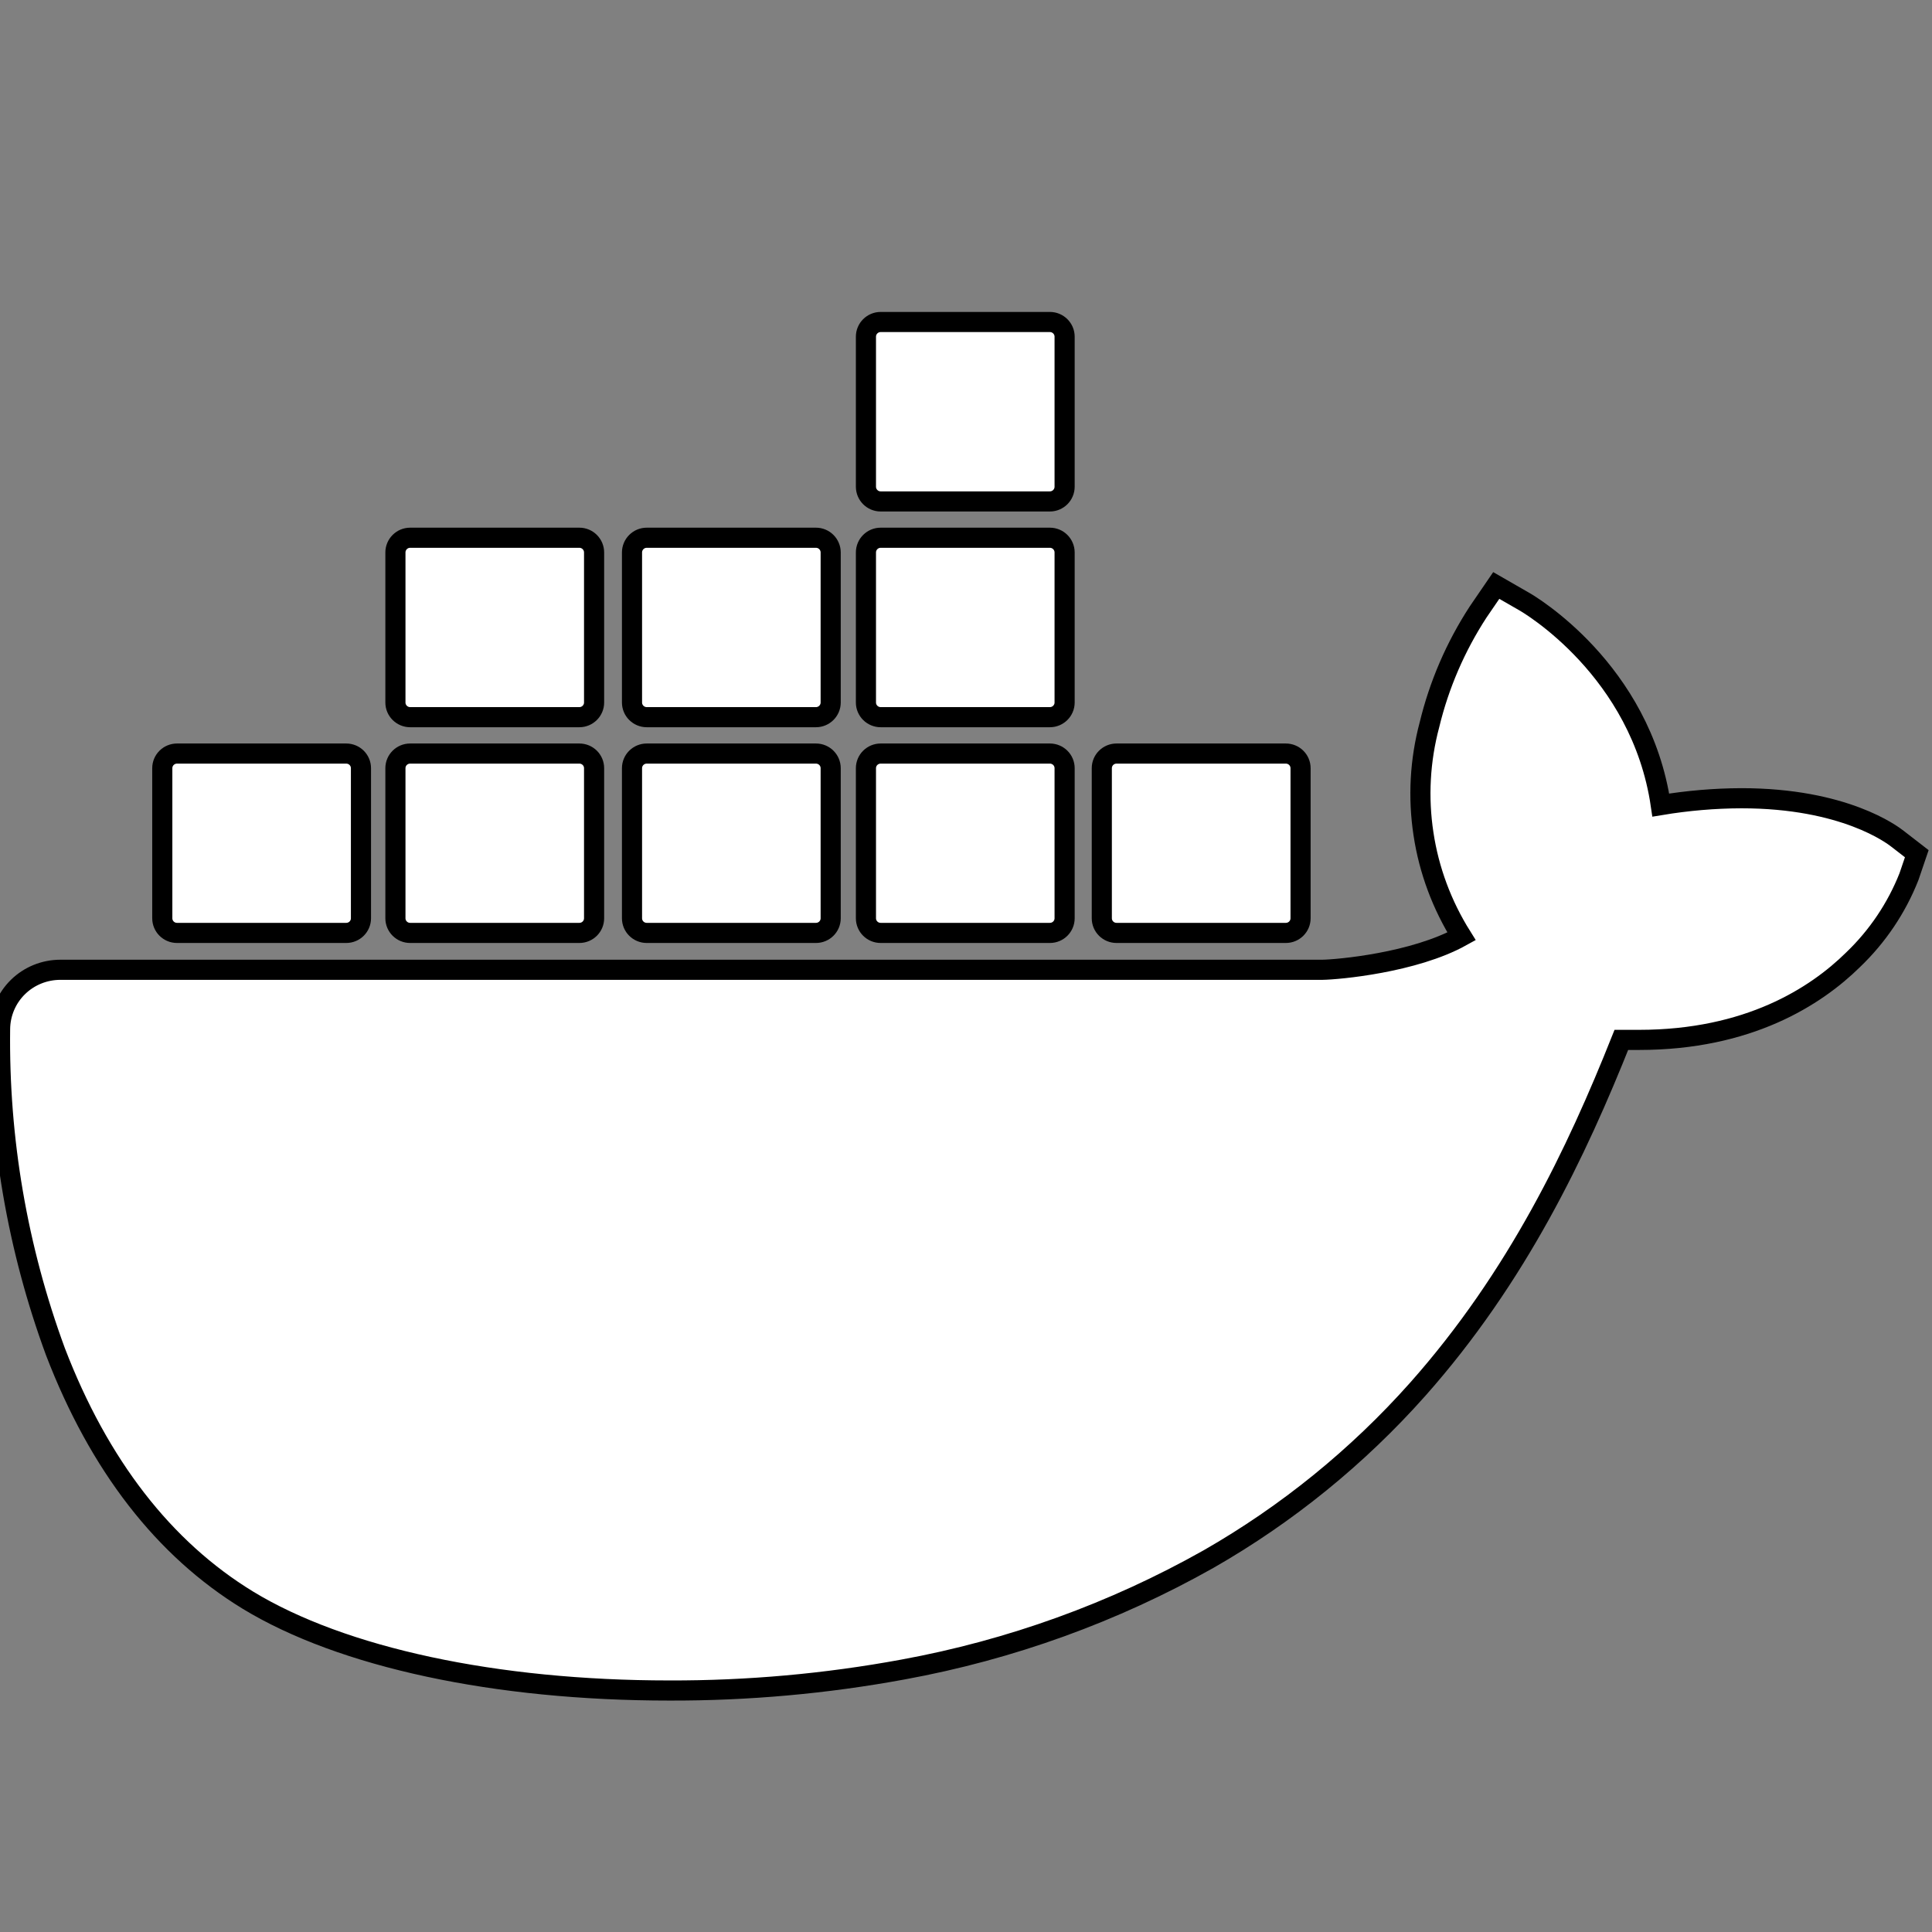 <svg fill="none" height="24" viewBox="0 0 24 24" width="24" xmlns="http://www.w3.org/2000/svg">
	<rect x="0" y="0" width="24" height="24" fill="#808080" stroke="none"/>
	<path d="M23.572 10.42C23.507 10.369 22.912 9.916 21.633 9.916C21.297 9.917 20.962 9.946 20.631 10.001C20.385 8.323 18.994 7.505 18.928 7.469L18.587 7.273L18.362 7.602C18.082 8.032 17.877 8.506 17.757 9.004C17.639 9.446 17.614 9.907 17.683 10.359C17.751 10.811 17.913 11.244 18.156 11.632C17.565 11.96 16.623 12.044 16.427 12.047H0.75C0.553 12.047 0.364 12.123 0.223 12.261C0.083 12.398 0.003 12.586 0.001 12.782C-0.017 14.149 0.216 15.508 0.689 16.792C1.23 18.201 2.034 19.239 3.078 19.877C4.25 20.591 6.158 21 8.313 21C9.287 21.003 10.26 20.916 11.219 20.739C12.552 20.495 13.835 20.032 15.014 19.367C15.987 18.81 16.863 18.099 17.608 17.262C18.851 15.863 19.588 14.306 20.141 12.918H20.361C21.72 12.918 22.557 12.378 23.019 11.923C23.323 11.632 23.56 11.28 23.714 10.89L23.811 10.605L23.572 10.42Z" fill="white" stroke="black" stroke-width=".25px" />
	<path d="M4.301 9.361H2.199C2.098 9.361 2.016 9.442 2.016 9.543V11.407C2.016 11.508 2.098 11.589 2.199 11.589H4.301C4.402 11.589 4.484 11.508 4.484 11.407V9.543C4.484 9.442 4.402 9.361 4.301 9.361Z" fill="white" stroke="black" stroke-width=".25px" />
	<path d="M7.197 9.361H5.095C4.994 9.361 4.912 9.442 4.912 9.543V11.407C4.912 11.508 4.994 11.589 5.095 11.589H7.197C7.298 11.589 7.38 11.508 7.38 11.407V9.543C7.38 9.442 7.298 9.361 7.197 9.361Z" fill="white" stroke="black" stroke-width=".25px" />
	<path d="M10.136 9.361H8.034C7.933 9.361 7.851 9.442 7.851 9.543V11.407C7.851 11.508 7.933 11.589 8.034 11.589H10.136C10.237 11.589 10.319 11.508 10.319 11.407V9.543C10.319 9.442 10.237 9.361 10.136 9.361Z" fill="white" stroke="black" stroke-width=".25px" />
	<path d="M13.042 9.361H10.94C10.839 9.361 10.757 9.442 10.757 9.543V11.407C10.757 11.508 10.839 11.589 10.94 11.589H13.042C13.143 11.589 13.225 11.508 13.225 11.407V9.543C13.225 9.442 13.143 9.361 13.042 9.361Z" fill="white" stroke="black" stroke-width=".25px" />
	<path d="M7.197 6.68H5.095C4.994 6.68 4.912 6.762 4.912 6.863V8.727C4.912 8.827 4.994 8.909 5.095 8.909H7.197C7.298 8.909 7.38 8.827 7.38 8.727V6.863C7.38 6.762 7.298 6.68 7.197 6.68Z" fill="white" stroke="black" stroke-width=".25px" />
	<path d="M10.136 6.68H8.034C7.933 6.68 7.851 6.762 7.851 6.863V8.727C7.851 8.827 7.933 8.909 8.034 8.909H10.136C10.237 8.909 10.319 8.827 10.319 8.727V6.863C10.319 6.762 10.237 6.68 10.136 6.68Z" fill="white" stroke="black" stroke-width=".25px" />
	<path d="M13.042 6.68H10.94C10.839 6.68 10.757 6.762 10.757 6.863V8.727C10.757 8.827 10.839 8.909 10.94 8.909H13.042C13.143 8.909 13.225 8.827 13.225 8.727V6.863C13.225 6.762 13.143 6.68 13.042 6.68Z" fill="white" stroke="black" stroke-width=".25px" />
	<path d="M13.042 4H10.94C10.839 4 10.757 4.082 10.757 4.182V6.046C10.757 6.147 10.839 6.229 10.94 6.229H13.042C13.143 6.229 13.225 6.147 13.225 6.046V4.182C13.225 4.082 13.143 4 13.042 4Z" fill="white" stroke="black" stroke-width=".25px" />
	<path d="M15.973 9.361H13.87C13.769 9.361 13.687 9.442 13.687 9.543V11.407C13.687 11.508 13.769 11.589 13.87 11.589H15.973C16.074 11.589 16.156 11.508 16.156 11.407V9.543C16.156 9.442 16.074 9.361 15.973 9.361Z" fill="white" stroke="black" stroke-width=".25px" />
</svg>